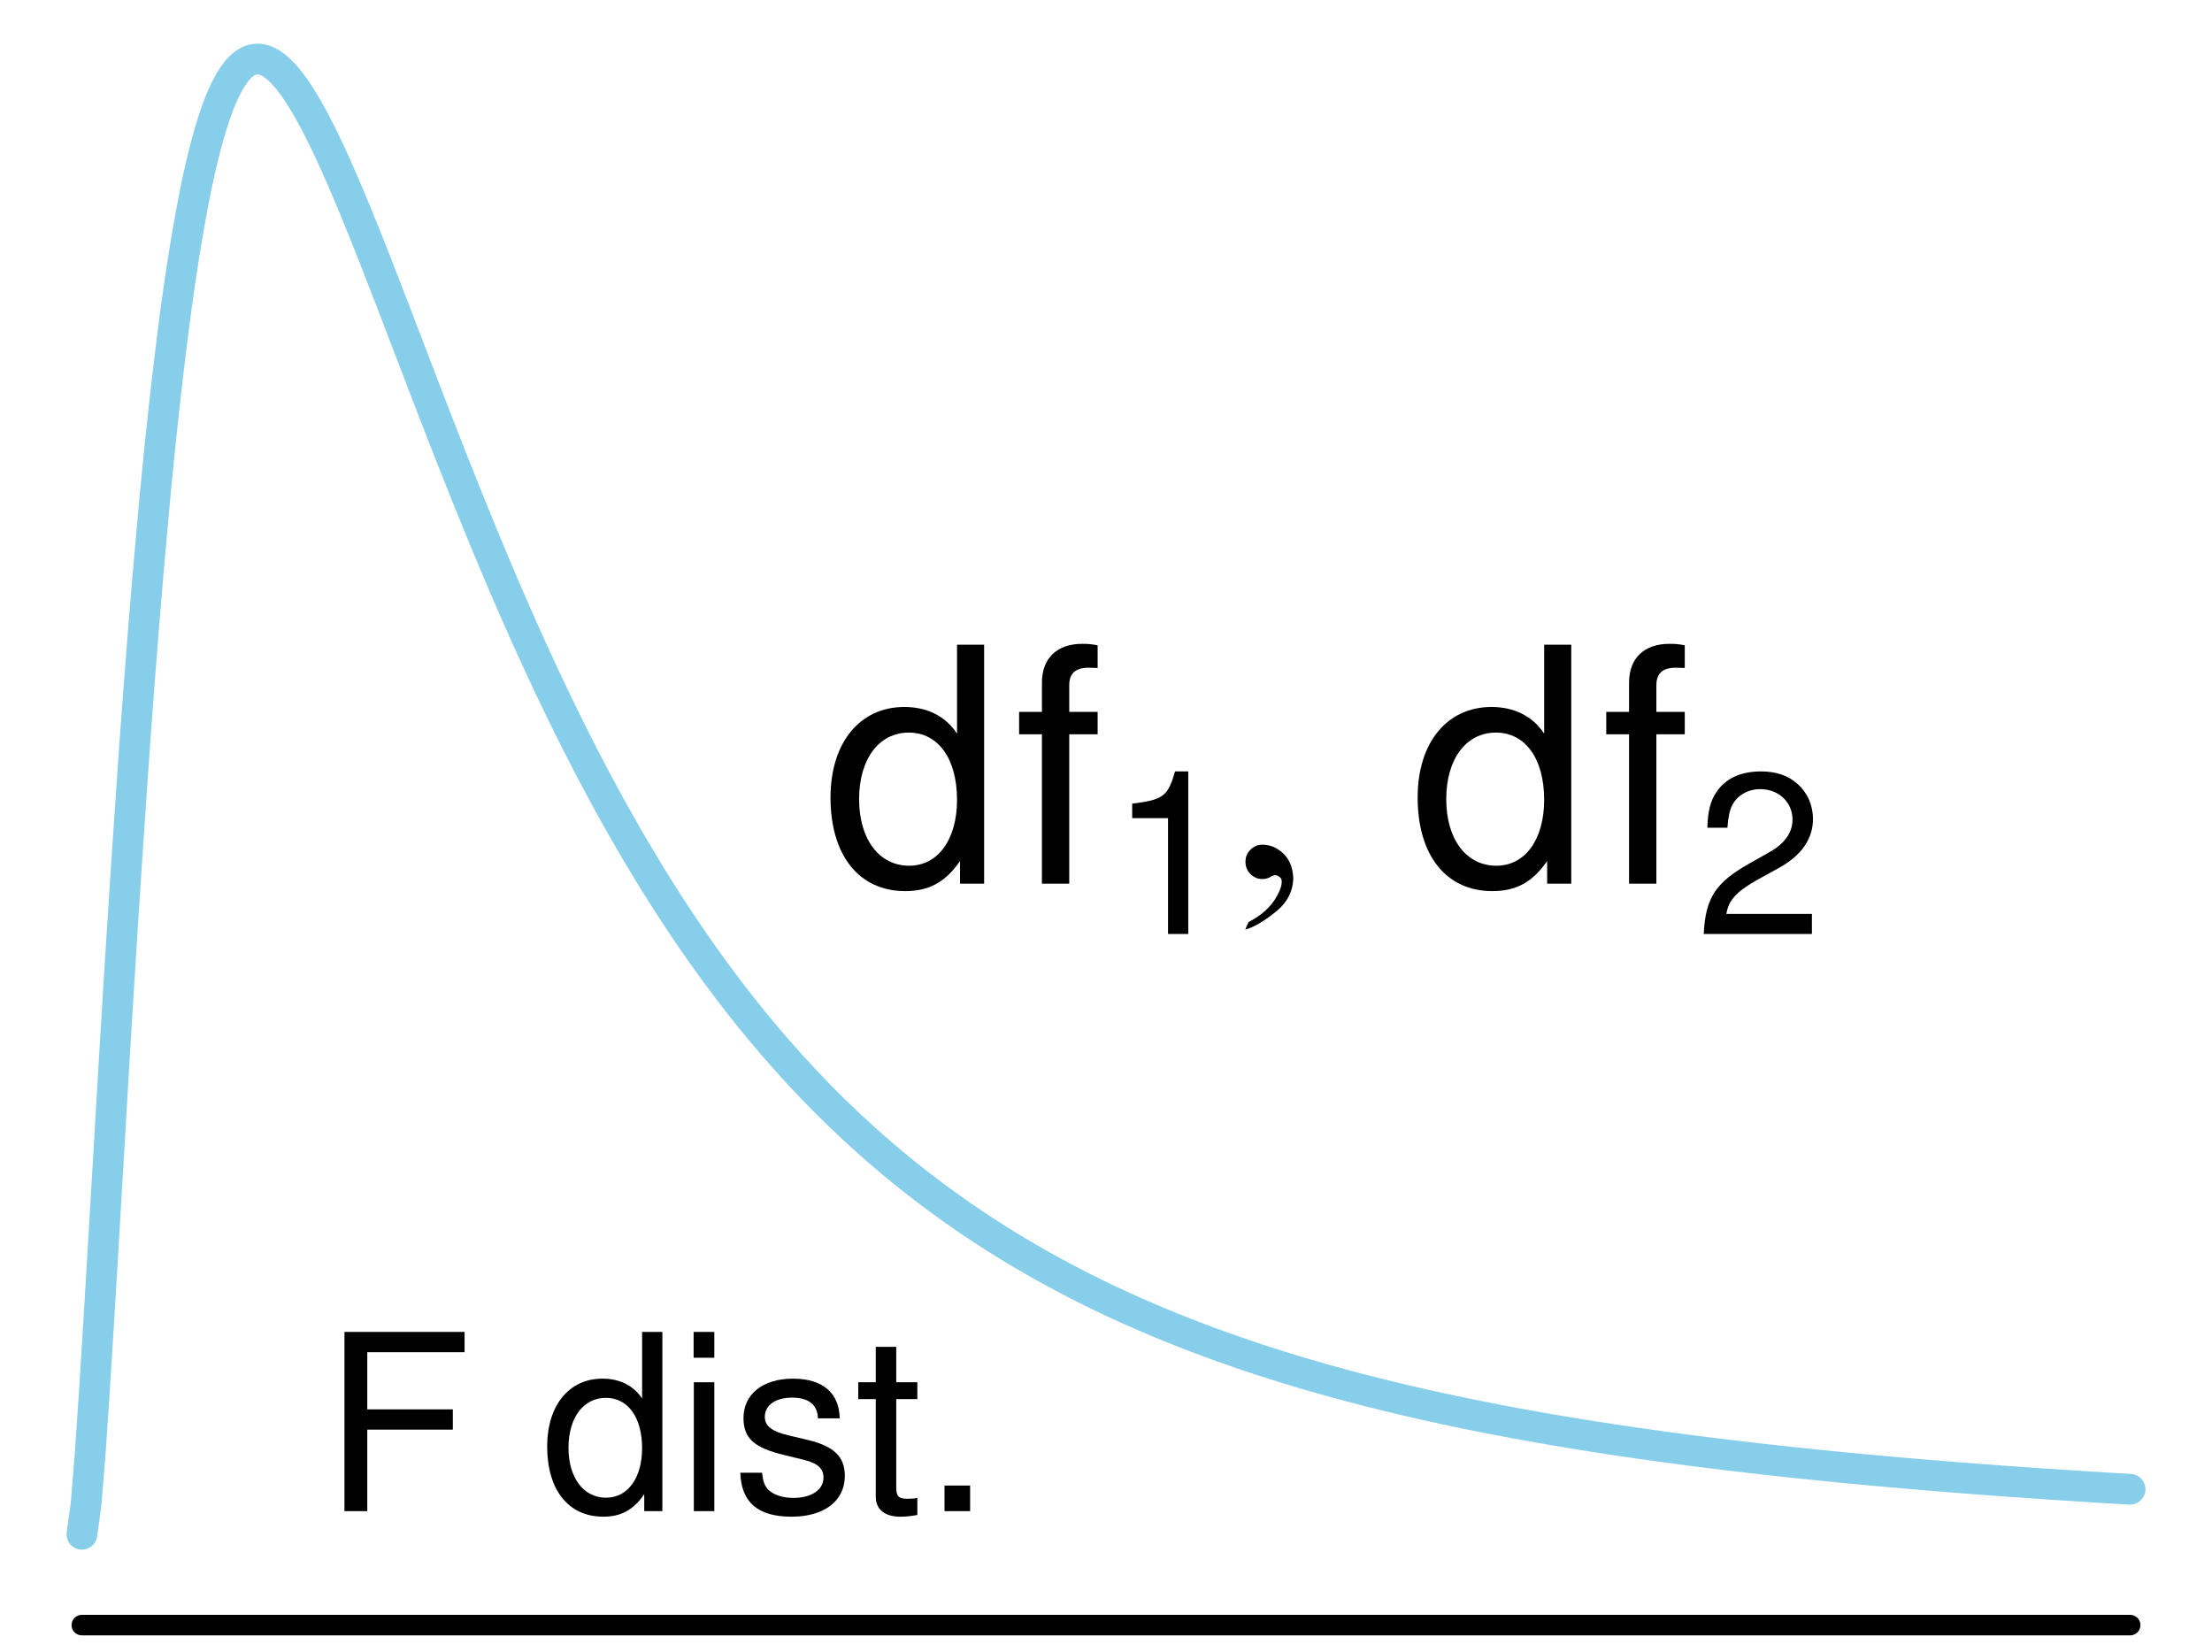 <?xml version="1.0" encoding="UTF-8"?>
<svg xmlns="http://www.w3.org/2000/svg" xmlns:xlink="http://www.w3.org/1999/xlink" width="162pt" height="121pt" viewBox="0 0 162 121" version="1.1">
<defs>
<g>
<symbol overflow="visible" id="glyph0-0">
<path style="stroke:none;" d="M 3.297 -5.969 L 9.562 -5.969 L 9.562 -7.453 L 3.297 -7.453 L 3.297 -11.641 L 10.422 -11.641 L 10.422 -13.125 L 1.625 -13.125 L 1.625 0 L 3.297 0 Z M 3.297 -5.969 "/>
</symbol>
<symbol overflow="visible" id="glyph0-1">
<path style="stroke:none;" d=""/>
</symbol>
<symbol overflow="visible" id="glyph0-2">
<path style="stroke:none;" d="M 8.906 -13.125 L 7.422 -13.125 L 7.422 -8.25 C 6.781 -9.203 5.781 -9.703 4.516 -9.703 C 2.062 -9.703 0.469 -7.734 0.469 -4.734 C 0.469 -1.547 2.031 0.406 4.578 0.406 C 5.875 0.406 6.766 -0.078 7.578 -1.234 L 7.578 0 L 8.906 0 Z M 4.766 -8.297 C 6.391 -8.297 7.422 -6.859 7.422 -4.609 C 7.422 -2.438 6.375 -0.984 4.781 -0.984 C 3.125 -0.984 2.031 -2.453 2.031 -4.641 C 2.031 -6.844 3.125 -8.297 4.766 -8.297 Z M 4.766 -8.297 "/>
</symbol>
<symbol overflow="visible" id="glyph0-3">
<path style="stroke:none;" d="M 2.703 -9.438 L 1.203 -9.438 L 1.203 0 L 2.703 0 Z M 2.703 -13.125 L 1.188 -13.125 L 1.188 -11.234 L 2.703 -11.234 Z M 2.703 -13.125 "/>
</symbol>
<symbol overflow="visible" id="glyph0-4">
<path style="stroke:none;" d="M 7.891 -6.797 C 7.859 -8.656 6.641 -9.703 4.469 -9.703 C 2.266 -9.703 0.844 -8.562 0.844 -6.828 C 0.844 -5.344 1.609 -4.641 3.828 -4.109 L 5.234 -3.766 C 6.281 -3.516 6.703 -3.125 6.703 -2.453 C 6.703 -1.562 5.812 -0.969 4.5 -0.969 C 3.688 -0.969 3 -1.203 2.625 -1.609 C 2.391 -1.875 2.281 -2.141 2.203 -2.812 L 0.609 -2.812 C 0.688 -0.625 1.906 0.406 4.375 0.406 C 6.75 0.406 8.266 -0.75 8.266 -2.578 C 8.266 -3.984 7.469 -4.75 5.594 -5.203 L 4.156 -5.547 C 2.938 -5.828 2.406 -6.234 2.406 -6.891 C 2.406 -7.766 3.188 -8.312 4.406 -8.312 C 5.609 -8.312 6.266 -7.797 6.297 -6.797 Z M 7.891 -6.797 "/>
</symbol>
<symbol overflow="visible" id="glyph0-5">
<path style="stroke:none;" d="M 4.578 -9.438 L 3.031 -9.438 L 3.031 -12.031 L 1.531 -12.031 L 1.531 -9.438 L 0.25 -9.438 L 0.25 -8.203 L 1.531 -8.203 L 1.531 -1.078 C 1.531 -0.125 2.172 0.406 3.344 0.406 C 3.703 0.406 4.062 0.375 4.578 0.281 L 4.578 -0.969 C 4.375 -0.922 4.141 -0.906 3.859 -0.906 C 3.203 -0.906 3.031 -1.078 3.031 -1.75 L 3.031 -8.203 L 4.578 -8.203 Z M 4.578 -9.438 "/>
</symbol>
<symbol overflow="visible" id="glyph0-6">
<path style="stroke:none;" d="M 3.438 -1.875 L 1.562 -1.875 L 1.562 0 L 3.438 0 Z M 3.438 -1.875 "/>
</symbol>
<symbol overflow="visible" id="glyph1-0">
<path style="stroke:none;" d="M 11.875 -17.5 L 9.891 -17.5 L 9.891 -10.984 C 9.047 -12.266 7.703 -12.938 6.031 -12.938 C 2.766 -12.938 0.625 -10.312 0.625 -6.312 C 0.625 -2.062 2.719 0.547 6.094 0.547 C 7.828 0.547 9.031 -0.094 10.109 -1.656 L 10.109 0 L 11.875 0 Z M 6.359 -11.062 C 8.516 -11.062 9.891 -9.141 9.891 -6.141 C 9.891 -3.234 8.5 -1.312 6.391 -1.312 C 4.172 -1.312 2.719 -3.266 2.719 -6.188 C 2.719 -9.125 4.172 -11.062 6.359 -11.062 Z M 6.359 -11.062 "/>
</symbol>
<symbol overflow="visible" id="glyph1-1">
<path style="stroke:none;" d="M 6.188 -12.578 L 4.109 -12.578 L 4.109 -14.547 C 4.109 -15.391 4.578 -15.812 5.5 -15.812 C 5.656 -15.812 5.734 -15.812 6.188 -15.797 L 6.188 -17.453 C 5.734 -17.547 5.469 -17.562 5.062 -17.562 C 3.219 -17.562 2.109 -16.516 2.109 -14.719 L 2.109 -12.578 L 0.438 -12.578 L 0.438 -10.938 L 2.109 -10.938 L 2.109 0 L 4.109 0 L 4.109 -10.938 L 6.188 -10.938 Z M 6.188 -12.578 "/>
</symbol>
<symbol overflow="visible" id="glyph2-0">
<path style="stroke:none;" d="M 4.344 -8.484 L 4.344 0 L 5.828 0 L 5.828 -11.906 L 4.859 -11.906 C 4.328 -10.078 4 -9.828 1.719 -9.547 L 1.719 -8.484 Z M 4.344 -8.484 "/>
</symbol>
<symbol overflow="visible" id="glyph2-1">
<path style="stroke:none;" d="M 8.5 -1.469 L 2.234 -1.469 C 2.391 -2.438 2.922 -3.062 4.391 -3.906 L 6.062 -4.828 C 7.719 -5.734 8.578 -6.953 8.578 -8.422 C 8.578 -9.406 8.188 -10.328 7.469 -10.969 C 6.766 -11.609 5.891 -11.906 4.766 -11.906 C 3.266 -11.906 2.141 -11.375 1.484 -10.359 C 1.062 -9.719 0.875 -8.984 0.844 -7.781 L 2.312 -7.781 C 2.375 -8.578 2.469 -9.062 2.672 -9.453 C 3.062 -10.172 3.828 -10.609 4.719 -10.609 C 6.062 -10.609 7.078 -9.656 7.078 -8.375 C 7.078 -7.438 6.516 -6.641 5.453 -6.031 L 3.906 -5.156 C 1.422 -3.75 0.703 -2.625 0.578 0 L 8.5 0 Z M 8.5 -1.469 "/>
</symbol>
<symbol overflow="visible" id="glyph3-0">
<path style="stroke:none;" d="M 1.953 0.188 C 1.742 0.332 1.508 0.406 1.25 0.406 C 0.906 0.406 0.613 0.277 0.375 0.031 C 0.133 -0.207 0.016 -0.504 0.016 -0.859 C 0.016 -1.199 0.133 -1.492 0.375 -1.734 C 0.613 -1.98 0.906 -2.109 1.25 -2.109 C 1.82 -2.109 2.332 -1.895 2.781 -1.469 C 3.227 -1.051 3.473 -0.457 3.516 0.312 C 3.504 1.309 3.066 2.148 2.203 2.828 C 1.348 3.512 0.613 3.941 0 4.109 L 0.234 3.562 C 1.129 3.094 1.781 2.527 2.188 1.875 C 2.59 1.227 2.742 0.73 2.641 0.391 C 2.441 0.129 2.211 0.062 1.953 0.188 Z M 1.953 0.188 "/>
</symbol>
<symbol overflow="visible" id="glyph3-1">
<path style="stroke:none;" d=""/>
</symbol>
</g>
</defs>
<g id="surface467">
<path style="fill:none;stroke-width:2.25;stroke-linecap:round;stroke-linejoin:round;stroke:rgb(52.941%,80.784%,92.157%);stroke-opacity:1;stroke-miterlimit:10;" d="M 6 112.359 L 6.301 110.18 L 6.602 106.488 L 6.898 102.09 L 7.199 97.293 L 7.5 92.289 L 7.801 87.195 L 8.102 82.105 L 8.398 77.074 L 8.699 72.152 L 9 67.371 L 9.301 62.754 L 9.602 58.316 L 9.898 54.07 L 10.199 50.027 L 10.5 46.184 L 10.801 42.543 L 11.102 39.109 L 11.398 35.879 L 11.699 32.844 L 12 30.004 L 12.301 27.352 L 12.602 24.883 L 12.898 22.59 L 13.199 20.469 L 13.5 18.516 L 13.801 16.715 L 14.102 15.066 L 14.398 13.562 L 14.699 12.199 L 15 10.965 L 15.301 9.855 L 15.602 8.867 L 15.898 7.992 L 16.199 7.223 L 16.5 6.559 L 16.801 5.992 L 17.102 5.516 L 17.398 5.125 L 17.699 4.816 L 18 4.59 L 18.301 4.43 L 18.602 4.344 L 18.898 4.32 L 19.199 4.359 L 19.5 4.457 L 19.801 4.605 L 20.102 4.809 L 20.398 5.059 L 20.699 5.352 L 21 5.688 L 21.301 6.062 L 21.602 6.473 L 21.898 6.918 L 22.199 7.395 L 22.5 7.902 L 22.801 8.438 L 23.102 8.996 L 23.398 9.578 L 23.699 10.184 L 24 10.809 L 24.301 11.453 L 24.602 12.113 L 24.898 12.789 L 25.199 13.48 L 25.5 14.184 L 25.801 14.898 L 26.102 15.625 L 26.398 16.359 L 26.699 17.102 L 27 17.855 L 27.301 18.613 L 27.602 19.375 L 27.898 20.145 L 28.199 20.914 L 28.801 22.469 L 29.102 23.25 L 29.398 24.031 L 29.699 24.816 L 30 25.598 L 30.301 26.383 L 30.602 27.164 L 30.898 27.945 L 31.199 28.727 L 31.801 30.281 L 32.102 31.055 L 32.398 31.824 L 33 33.355 L 33.301 34.117 L 33.602 34.871 L 33.898 35.625 L 34.5 37.117 L 34.801 37.855 L 35.102 38.59 L 35.398 39.316 L 35.699 40.043 L 36 40.762 L 36.602 42.184 L 36.898 42.883 L 37.199 43.582 L 37.801 44.957 L 38.102 45.637 L 38.398 46.309 L 38.699 46.977 L 39 47.637 L 39.301 48.293 L 39.602 48.941 L 39.898 49.586 L 40.199 50.223 L 40.5 50.855 L 40.801 51.48 L 41.102 52.098 L 41.398 52.711 L 41.699 53.316 L 42 53.918 L 42.301 54.512 L 42.602 55.102 L 42.898 55.684 L 43.199 56.262 L 43.5 56.832 L 43.801 57.395 L 44.102 57.953 L 44.398 58.508 L 44.699 59.055 L 45 59.598 L 45.301 60.133 L 45.602 60.66 L 45.898 61.184 L 46.199 61.703 L 46.5 62.215 L 46.801 62.723 L 47.102 63.223 L 47.398 63.719 L 47.699 64.211 L 48 64.695 L 48.301 65.176 L 48.602 65.648 L 48.898 66.117 L 49.199 66.582 L 49.5 67.039 L 49.801 67.492 L 50.102 67.941 L 50.398 68.387 L 50.699 68.824 L 51 69.258 L 51.301 69.688 L 51.602 70.109 L 51.898 70.527 L 52.199 70.941 L 52.5 71.352 L 52.801 71.758 L 53.102 72.156 L 53.398 72.555 L 53.699 72.945 L 54 73.332 L 54.301 73.715 L 54.602 74.094 L 54.898 74.465 L 55.199 74.836 L 55.801 75.562 L 56.102 75.918 L 56.398 76.273 L 56.699 76.621 L 57.301 77.309 L 57.602 77.645 L 57.898 77.977 L 58.199 78.309 L 58.801 78.957 L 59.102 79.273 L 59.398 79.59 L 59.699 79.902 L 60 80.211 L 60.301 80.516 L 60.898 81.113 L 61.5 81.699 L 62.102 82.27 L 62.398 82.551 L 63 83.105 L 63.602 83.645 L 63.898 83.91 L 64.5 84.434 L 64.801 84.691 L 65.102 84.945 L 65.398 85.195 L 65.699 85.445 L 66 85.691 L 66.602 86.176 L 66.898 86.41 L 67.199 86.648 L 67.801 87.109 L 68.102 87.336 L 68.398 87.562 L 68.699 87.785 L 69.301 88.223 L 69.602 88.438 L 69.898 88.648 L 70.5 89.07 L 70.801 89.273 L 71.102 89.48 L 71.398 89.68 L 72 90.078 L 72.301 90.273 L 72.602 90.465 L 72.898 90.656 L 73.199 90.848 L 73.5 91.031 L 73.801 91.219 L 74.102 91.402 L 74.398 91.582 L 74.699 91.762 L 75.301 92.113 L 75.602 92.285 L 75.898 92.457 L 76.199 92.629 L 76.5 92.797 L 77.102 93.125 L 77.398 93.289 L 78 93.609 L 78.602 93.922 L 78.898 94.078 L 79.5 94.383 L 80.102 94.68 L 80.398 94.828 L 81 95.117 L 81.602 95.398 L 81.898 95.539 L 82.5 95.812 L 82.801 95.945 L 83.102 96.082 L 83.398 96.211 L 83.699 96.344 L 84.301 96.602 L 84.602 96.727 L 84.898 96.855 L 85.199 96.98 L 86.102 97.344 L 86.398 97.465 L 87.301 97.816 L 87.602 97.93 L 87.898 98.043 L 88.5 98.27 L 89.102 98.488 L 89.398 98.598 L 89.699 98.703 L 90 98.812 L 90.301 98.914 L 90.602 99.02 L 90.898 99.125 L 91.5 99.328 L 91.801 99.426 L 92.102 99.527 L 92.398 99.625 L 92.699 99.723 L 93 99.816 L 93.301 99.914 L 93.602 100.008 L 93.898 100.102 L 94.199 100.195 L 94.5 100.285 L 94.801 100.379 L 95.102 100.469 L 95.398 100.555 L 96 100.734 L 96.602 100.906 L 96.898 100.992 L 97.199 101.074 L 97.5 101.16 L 98.102 101.324 L 98.398 101.406 L 98.699 101.484 L 99 101.566 L 99.602 101.723 L 99.898 101.801 L 100.199 101.875 L 100.5 101.953 L 101.102 102.102 L 101.398 102.176 L 102 102.324 L 102.301 102.395 L 102.602 102.469 L 102.898 102.539 L 103.199 102.609 L 103.5 102.676 L 104.102 102.816 L 104.398 102.883 L 105.602 103.148 L 105.898 103.211 L 106.199 103.277 L 107.102 103.465 L 107.398 103.527 L 107.699 103.59 L 108 103.648 L 108.301 103.711 L 108.602 103.77 L 108.898 103.828 L 109.801 104.004 L 110.102 104.059 L 110.398 104.117 L 110.699 104.172 L 111 104.23 L 111.602 104.34 L 111.898 104.395 L 112.199 104.445 L 112.801 104.555 L 113.102 104.605 L 113.398 104.656 L 113.699 104.711 L 114.301 104.812 L 114.602 104.859 L 114.898 104.91 L 115.199 104.961 L 115.5 105.008 L 115.801 105.059 L 116.102 105.105 L 116.398 105.152 L 116.699 105.203 L 117.301 105.297 L 117.602 105.34 L 117.898 105.387 L 118.199 105.434 L 118.5 105.477 L 118.801 105.523 L 119.102 105.566 L 119.398 105.609 L 119.699 105.656 L 120.602 105.785 L 120.898 105.824 L 121.5 105.91 L 121.801 105.949 L 122.102 105.992 L 122.398 106.031 L 122.699 106.07 L 123 106.113 L 123.602 106.191 L 123.898 106.23 L 124.199 106.27 L 124.5 106.305 L 125.102 106.383 L 125.398 106.418 L 125.699 106.457 L 126 106.492 L 126.301 106.531 L 126.602 106.566 L 126.898 106.602 L 128.102 106.742 L 128.398 106.777 L 128.699 106.812 L 129 106.844 L 129.602 106.914 L 129.898 106.945 L 130.199 106.98 L 130.801 107.043 L 131.102 107.078 L 131.398 107.109 L 132.602 107.234 L 132.898 107.266 L 133.199 107.297 L 133.5 107.324 L 134.102 107.387 L 134.398 107.414 L 134.699 107.445 L 135 107.473 L 135.301 107.504 L 135.602 107.531 L 135.898 107.559 L 136.199 107.586 L 136.5 107.617 L 137.102 107.672 L 137.398 107.699 L 138.602 107.809 L 138.898 107.832 L 139.5 107.887 L 139.801 107.91 L 140.102 107.938 L 140.398 107.961 L 140.699 107.988 L 141 108.012 L 141.301 108.039 L 141.602 108.062 L 141.898 108.086 L 142.199 108.113 L 143.102 108.184 L 143.398 108.207 L 144.602 108.301 L 144.898 108.324 L 145.199 108.348 L 145.5 108.367 L 146.102 108.414 L 146.398 108.434 L 147 108.48 L 147.301 108.5 L 147.602 108.523 L 147.898 108.543 L 148.199 108.562 L 148.5 108.586 L 149.102 108.625 L 149.398 108.648 L 150.602 108.727 L 150.898 108.746 L 152.102 108.824 L 152.398 108.844 L 153.301 108.902 L 153.602 108.918 L 153.898 108.938 L 154.5 108.977 L 154.801 108.992 L 155.102 109.012 L 155.398 109.027 L 155.699 109.047 L 156 109.062 "/>
<path style="fill:none;stroke-width:1.5;stroke-linecap:round;stroke-linejoin:round;stroke:rgb(0%,0%,0%);stroke-opacity:1;stroke-miterlimit:10;" d="M 5.992 119.012 L 156.008 119.012 "/>
<g style="fill:rgb(0%,0%,0%);fill-opacity:1;">
  <use xlink:href="#glyph0-0" x="23.602" y="110.666"/>
  <use xlink:href="#glyph0-1" x="34.6" y="110.666"/>
  <use xlink:href="#glyph0-2" x="39.604" y="110.666"/>
  <use xlink:href="#glyph0-3" x="49.611" y="110.666"/>
  <use xlink:href="#glyph0-4" x="53.607" y="110.666"/>
  <use xlink:href="#glyph0-5" x="62.607" y="110.666"/>
  <use xlink:href="#glyph0-6" x="67.611" y="110.666"/>
</g>
<g style="fill:rgb(0%,0%,0%);fill-opacity:1;">
  <use xlink:href="#glyph1-0" x="60.199" y="64.712"/>
</g>
<g style="fill:rgb(0%,0%,0%);fill-opacity:1;">
  <use xlink:href="#glyph1-1" x="74.199" y="64.712"/>
</g>
<g style="fill:rgb(0%,0%,0%);fill-opacity:1;">
  <use xlink:href="#glyph2-0" x="81.199" y="68.4"/>
</g>
<g style="fill:rgb(0%,0%,0%);fill-opacity:1;">
  <use xlink:href="#glyph3-0" x="91.199" y="63.969"/>
</g>
<g style="fill:rgb(0%,0%,0%);fill-opacity:1;">
  <use xlink:href="#glyph3-1" x="97.199" y="63.969"/>
</g>
<g style="fill:rgb(0%,0%,0%);fill-opacity:1;">
  <use xlink:href="#glyph1-0" x="103.199" y="64.712"/>
</g>
<g style="fill:rgb(0%,0%,0%);fill-opacity:1;">
  <use xlink:href="#glyph1-1" x="117.199" y="64.712"/>
</g>
<g style="fill:rgb(0%,0%,0%);fill-opacity:1;">
  <use xlink:href="#glyph2-1" x="124.199" y="68.4"/>
</g>
</g>
</svg>
